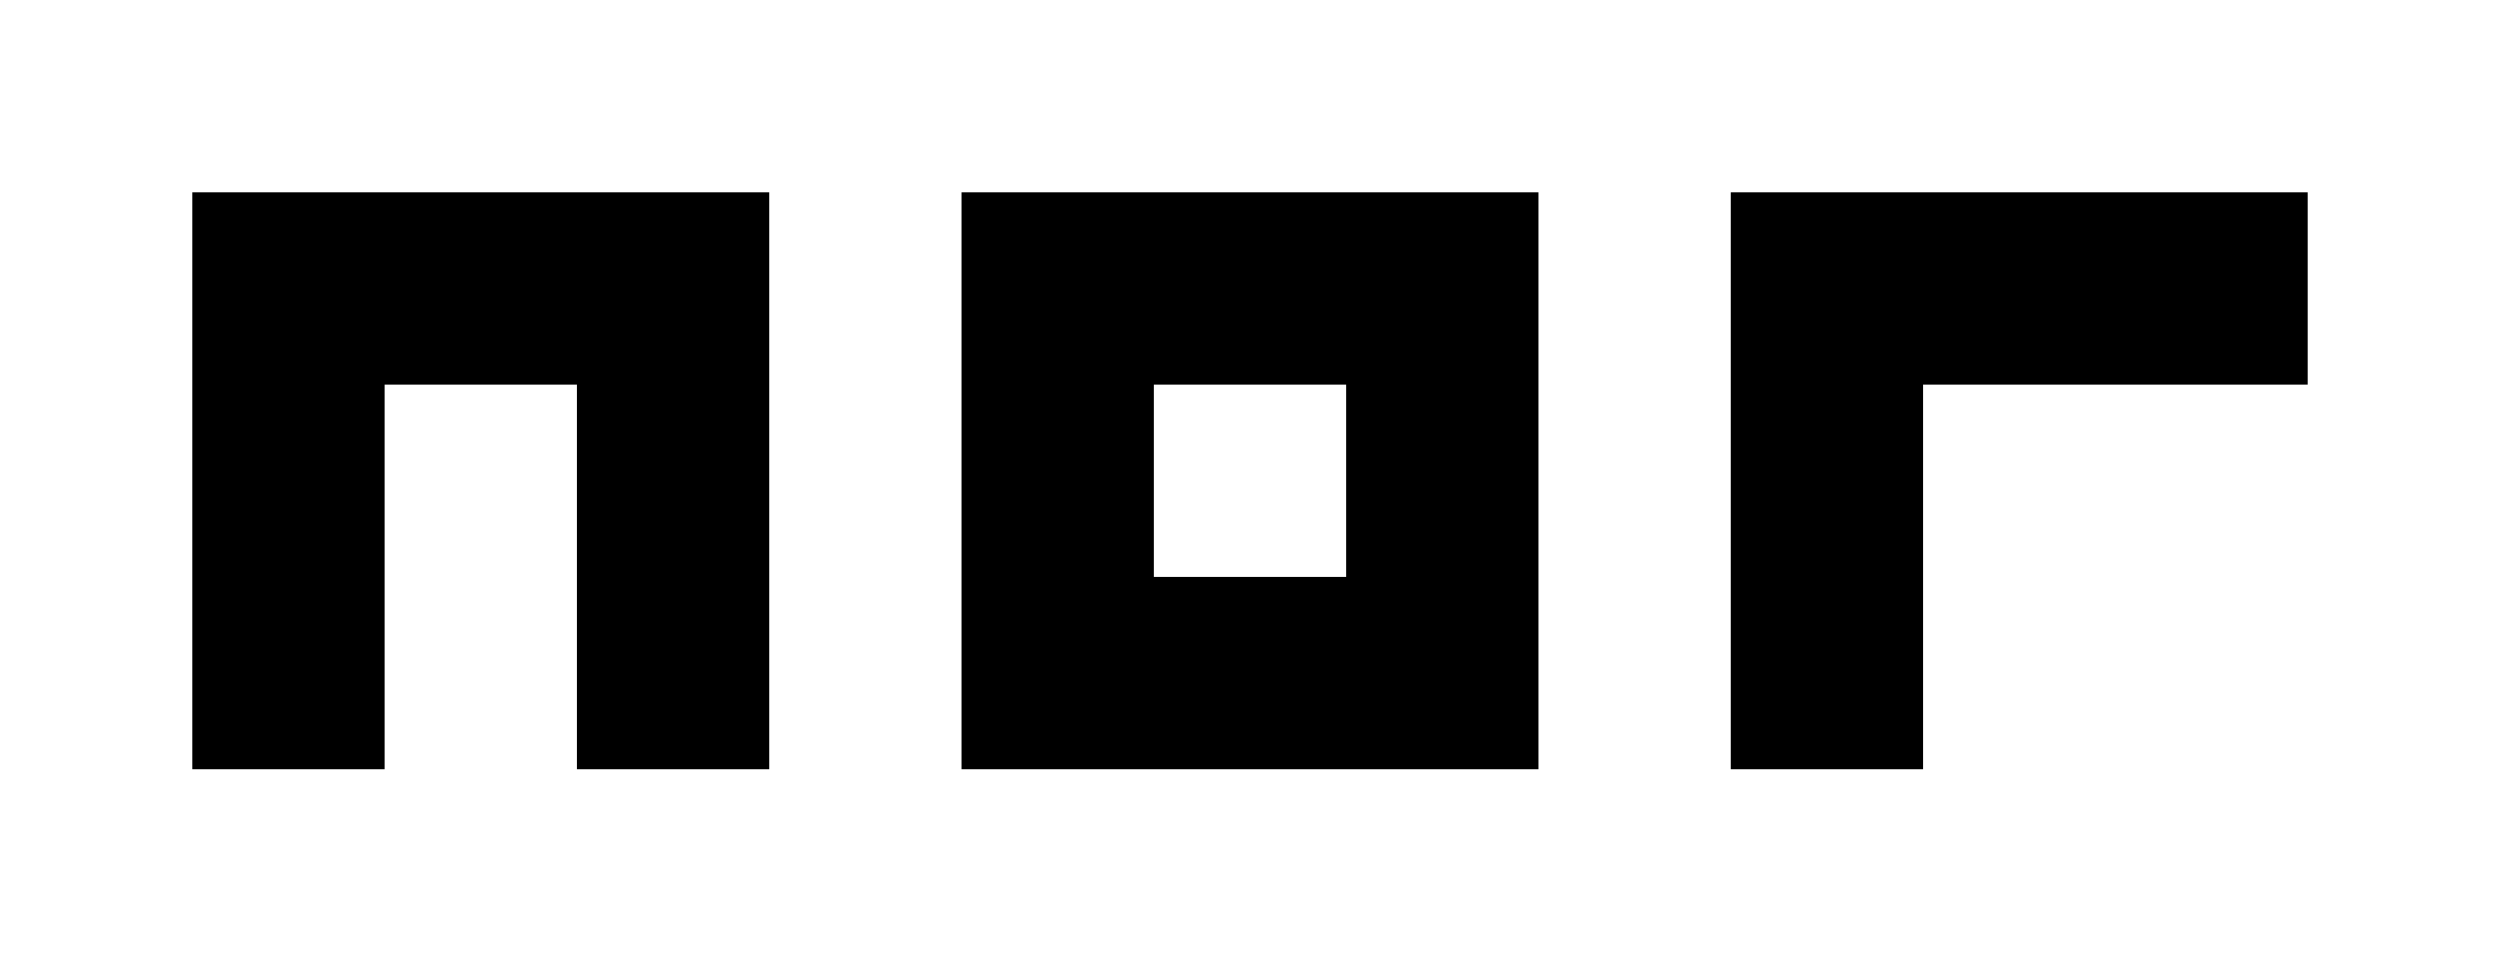 <svg xmlns="http://www.w3.org/2000/svg" viewBox="0 0 130 50"><g fill="black"><path d="M10,10L40,10Q40,10 40,10L40,40Q40,40 40,40L30,40Q30,40 30,40L30,20Q30,20 30,20L20,20Q20,20 20,20L20,40Q20,40 20,40L10,40Q10,40 10,40L10,10Q10,10 10,10M50,10L80,10Q80,10 80,10L80,40Q80,40 80,40L50,40Q50,40 50,40L50,10Q50,10 50,10M60,20L60,30Q60,30 60,30L70,30Q70,30 70,30L70,20Q70,20 70,20L60,20Q60,20 60,20M90,10L120,10Q120,10 120,10L120,20Q120,20 120,20L100,20Q100,20 100,20L100,40Q100,40 100,40L90,40Q90,40 90,40L90,10Q90,10 90,10"></path></g></svg>